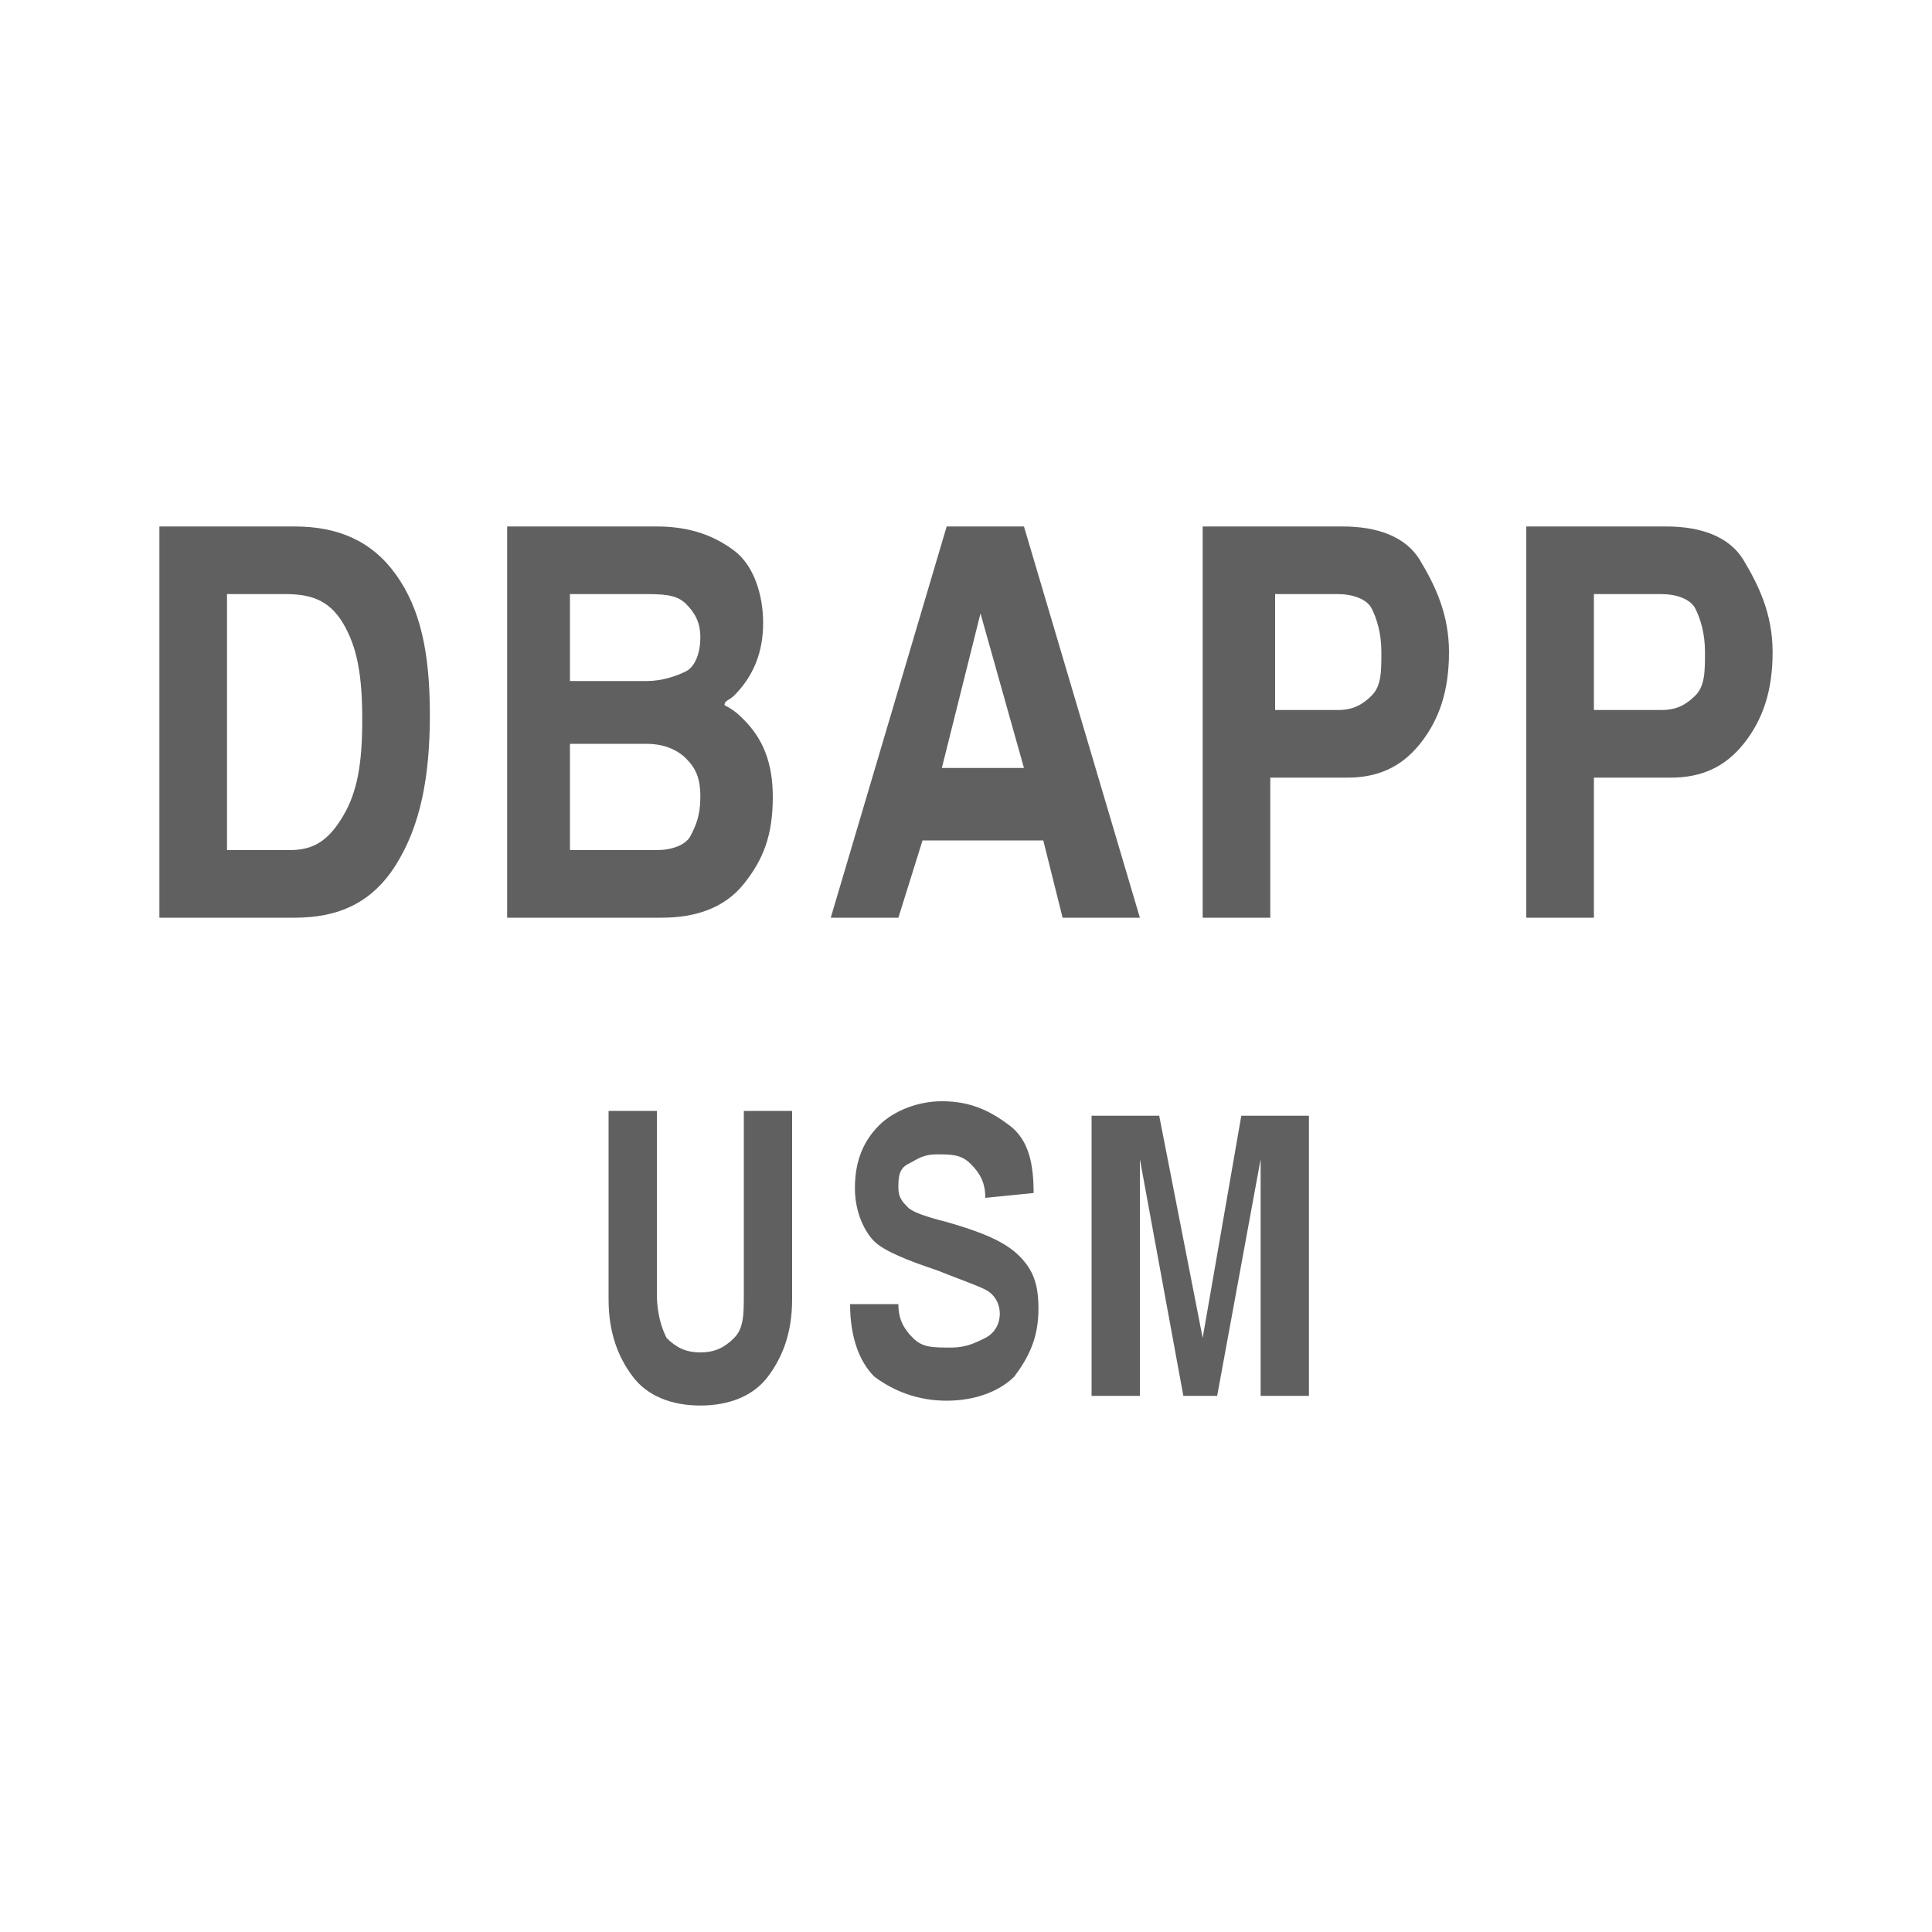 <?xml version="1.0" encoding="utf-8"?>
<!-- Generator: Adobe Illustrator 21.0.0, SVG Export Plug-In . SVG Version: 6.00 Build 0)  -->
<svg version="1.1" id="图层_1" xmlns="http://www.w3.org/2000/svg" xmlns:xlink="http://www.w3.org/1999/xlink" x="0px" y="0px"
	 width="40px" height="40px" viewBox="0 0 40 40" style="enable-background:new 0 0 40 40;" xml:space="preserve">
<style type="text/css">
	.st0{fill:#606060;}
</style>
<g>
	<g>
		<path class="st0" d="M3.3,10.9H4h2.1c0.9,0,1.6,0.3,2.1,1s0.7,1.6,0.7,2.9s-0.2,2.3-0.7,3.1S7,19,6.1,19H4H3.3V10.9z M4.7,17.6H6
			c0.5,0,0.8-0.2,1.1-0.7s0.4-1.1,0.4-2s-0.1-1.5-0.4-2s-0.7-0.6-1.2-0.6H4.7V17.6z"/>
		<path class="st0" d="M10.5,10.9h0.7h2.4c0.7,0,1.2,0.2,1.6,0.5s0.6,0.9,0.6,1.5s-0.2,1.1-0.6,1.5c-0.1,0.1-0.2,0.1-0.2,0.2
			c0.2,0.1,0.3,0.2,0.4,0.3c0.4,0.4,0.6,0.9,0.6,1.6c0,0.8-0.2,1.3-0.6,1.8s-1,0.7-1.7,0.7h-2.5h-0.7V10.9z M11.8,14.1h1.6
			c0.3,0,0.6-0.1,0.8-0.2s0.3-0.4,0.3-0.7s-0.1-0.5-0.3-0.7s-0.5-0.2-0.9-0.2h-1.5C11.8,12.3,11.8,14.1,11.8,14.1z M11.8,17.6h1.8
			c0.3,0,0.6-0.1,0.7-0.3s0.2-0.4,0.2-0.8s-0.1-0.6-0.3-0.8s-0.5-0.3-0.8-0.3h-1.6C11.8,15.4,11.8,17.6,11.8,17.6z"/>
		<path class="st0" d="M19.6,10.9h0.8h0.8l2.4,8.1h-0.7H22l-0.4-1.6h-2.5L18.6,19h-0.7h-0.7L19.6,10.9z M19.5,15.9h1.7l-0.9-3.2l0,0
			L19.5,15.9z"/>
		<path class="st0" d="M24.9,10.9h0.7h2.2c0.7,0,1.3,0.2,1.6,0.7s0.6,1.1,0.6,1.9c0,0.8-0.2,1.4-0.6,1.9s-0.9,0.7-1.5,0.7h-1.6V19
			h-0.7h-0.7V10.9z M26.3,14.7h1.4c0.3,0,0.5-0.1,0.7-0.3s0.2-0.5,0.2-0.9s-0.1-0.7-0.2-0.9s-0.4-0.3-0.7-0.3h-1.3v2.4H26.3z"/>
		<path class="st0" d="M31.6,10.9h0.7h2.2c0.7,0,1.3,0.2,1.6,0.7s0.6,1.1,0.6,1.9c0,0.8-0.2,1.4-0.6,1.9s-0.9,0.7-1.5,0.7H33V19
			h-0.7h-0.7C31.6,19,31.6,10.9,31.6,10.9z M33,14.7h1.4c0.3,0,0.5-0.1,0.7-0.3s0.2-0.5,0.2-0.9s-0.1-0.7-0.2-0.9s-0.4-0.3-0.7-0.3
			H33V14.7z"/>
	</g>
	<g>
		<path class="st0" d="M16.4,26.9c0,0.7-0.2,1.2-0.5,1.6c-0.3,0.4-0.8,0.6-1.4,0.6c-0.6,0-1.1-0.2-1.4-0.6c-0.3-0.4-0.5-0.9-0.5-1.6
			V23h0.5h0.5v3.8c0,0.4,0.1,0.7,0.2,0.9c0.2,0.2,0.4,0.3,0.7,0.3s0.5-0.1,0.7-0.3c0.2-0.2,0.2-0.5,0.2-0.9V23h0.5h0.5V26.9z"/>
		<path class="st0" d="M20.4,24.8c0-0.3-0.1-0.5-0.3-0.7c-0.2-0.2-0.4-0.2-0.7-0.2S19,24,18.8,24.1s-0.2,0.3-0.2,0.5
			s0.1,0.3,0.2,0.4s0.4,0.2,0.8,0.3c0.7,0.2,1.2,0.4,1.5,0.7c0.3,0.3,0.4,0.6,0.4,1.1c0,0.6-0.2,1-0.5,1.4c-0.3,0.3-0.8,0.5-1.4,0.5
			s-1.1-0.2-1.5-0.5c-0.3-0.3-0.5-0.8-0.5-1.5h1c0,0.3,0.1,0.5,0.3,0.7c0.2,0.2,0.4,0.2,0.8,0.2c0.3,0,0.5-0.1,0.7-0.2
			s0.3-0.3,0.3-0.5s-0.1-0.4-0.3-0.5c-0.2-0.1-0.5-0.2-1-0.4c-0.6-0.2-1.1-0.4-1.3-0.6c-0.2-0.2-0.4-0.6-0.4-1.1
			c0-0.6,0.2-1,0.5-1.3s0.8-0.5,1.3-0.5c0.6,0,1,0.2,1.4,0.5s0.5,0.8,0.5,1.4L20.4,24.8L20.4,24.8z"/>
		<path class="st0" d="M23.6,28.9h-0.5h-0.5v-5.8h0.7H24l0.9,4.6l0,0l0.8-4.6h0.7h0.7v5.8h-0.5h-0.5V24l0,0l-0.9,4.9H25h-0.5
			L23.6,24l0,0V28.9z"/>
	</g>
</g>
</svg>
